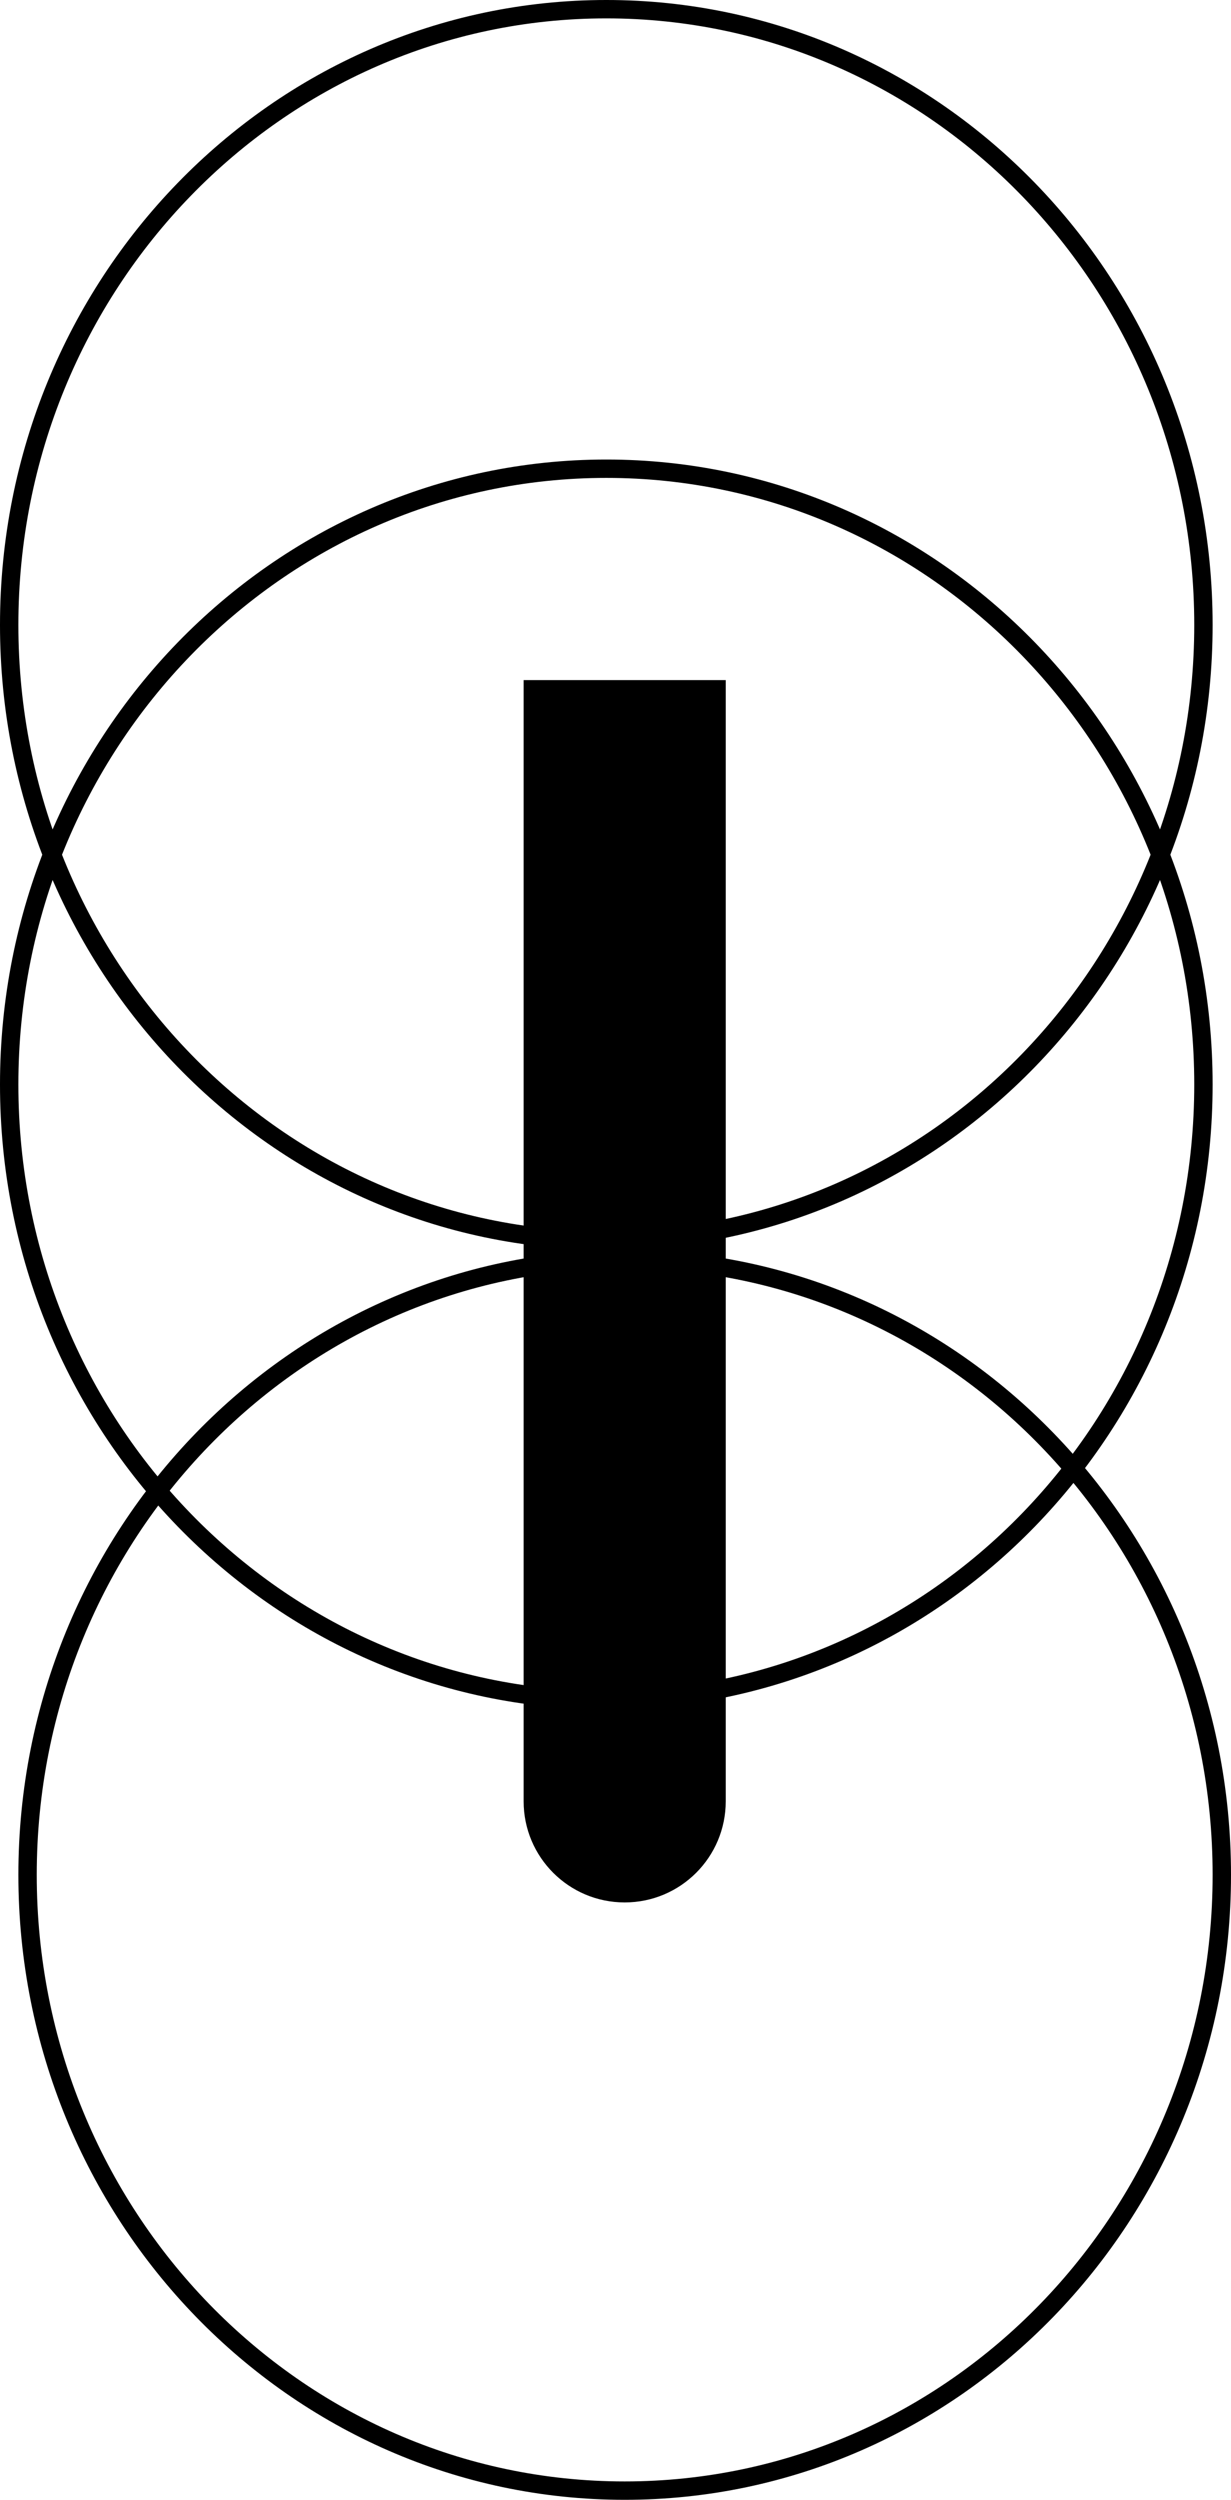 <svg width="67" height="136" viewBox="0 0 67 136" fill="none" xmlns="http://www.w3.org/2000/svg">
<path d="M65.5 34C65.5 52.516 50.935 67.5 33 67.5C15.065 67.5 0.5 52.516 0.5 34C0.5 15.484 15.065 0.5 33 0.5C50.935 0.5 65.5 15.484 65.5 34Z" stroke="black"/>
<path d="M65.5 59C65.5 77.516 50.935 92.5 33 92.5C15.065 92.5 0.5 77.516 0.5 59C0.5 40.484 15.065 25.5 33 25.5C50.935 25.5 65.5 40.484 65.5 59Z" stroke="black"/>
<path d="M66.5 102C66.5 120.516 51.935 135.5 34 135.5C16.065 135.5 1.5 120.516 1.5 102C1.5 83.484 16.065 68.5 34 68.5C51.935 68.5 66.5 83.484 66.5 102Z" stroke="black"/>
<path d="M28.5 98C28.5 101.038 30.962 103.5 34 103.5C37.038 103.5 39.5 101.038 39.5 98H28.5ZM39.5 98L39.5 37H28.5L28.5 98H39.5Z" fill="black"/>
</svg>
